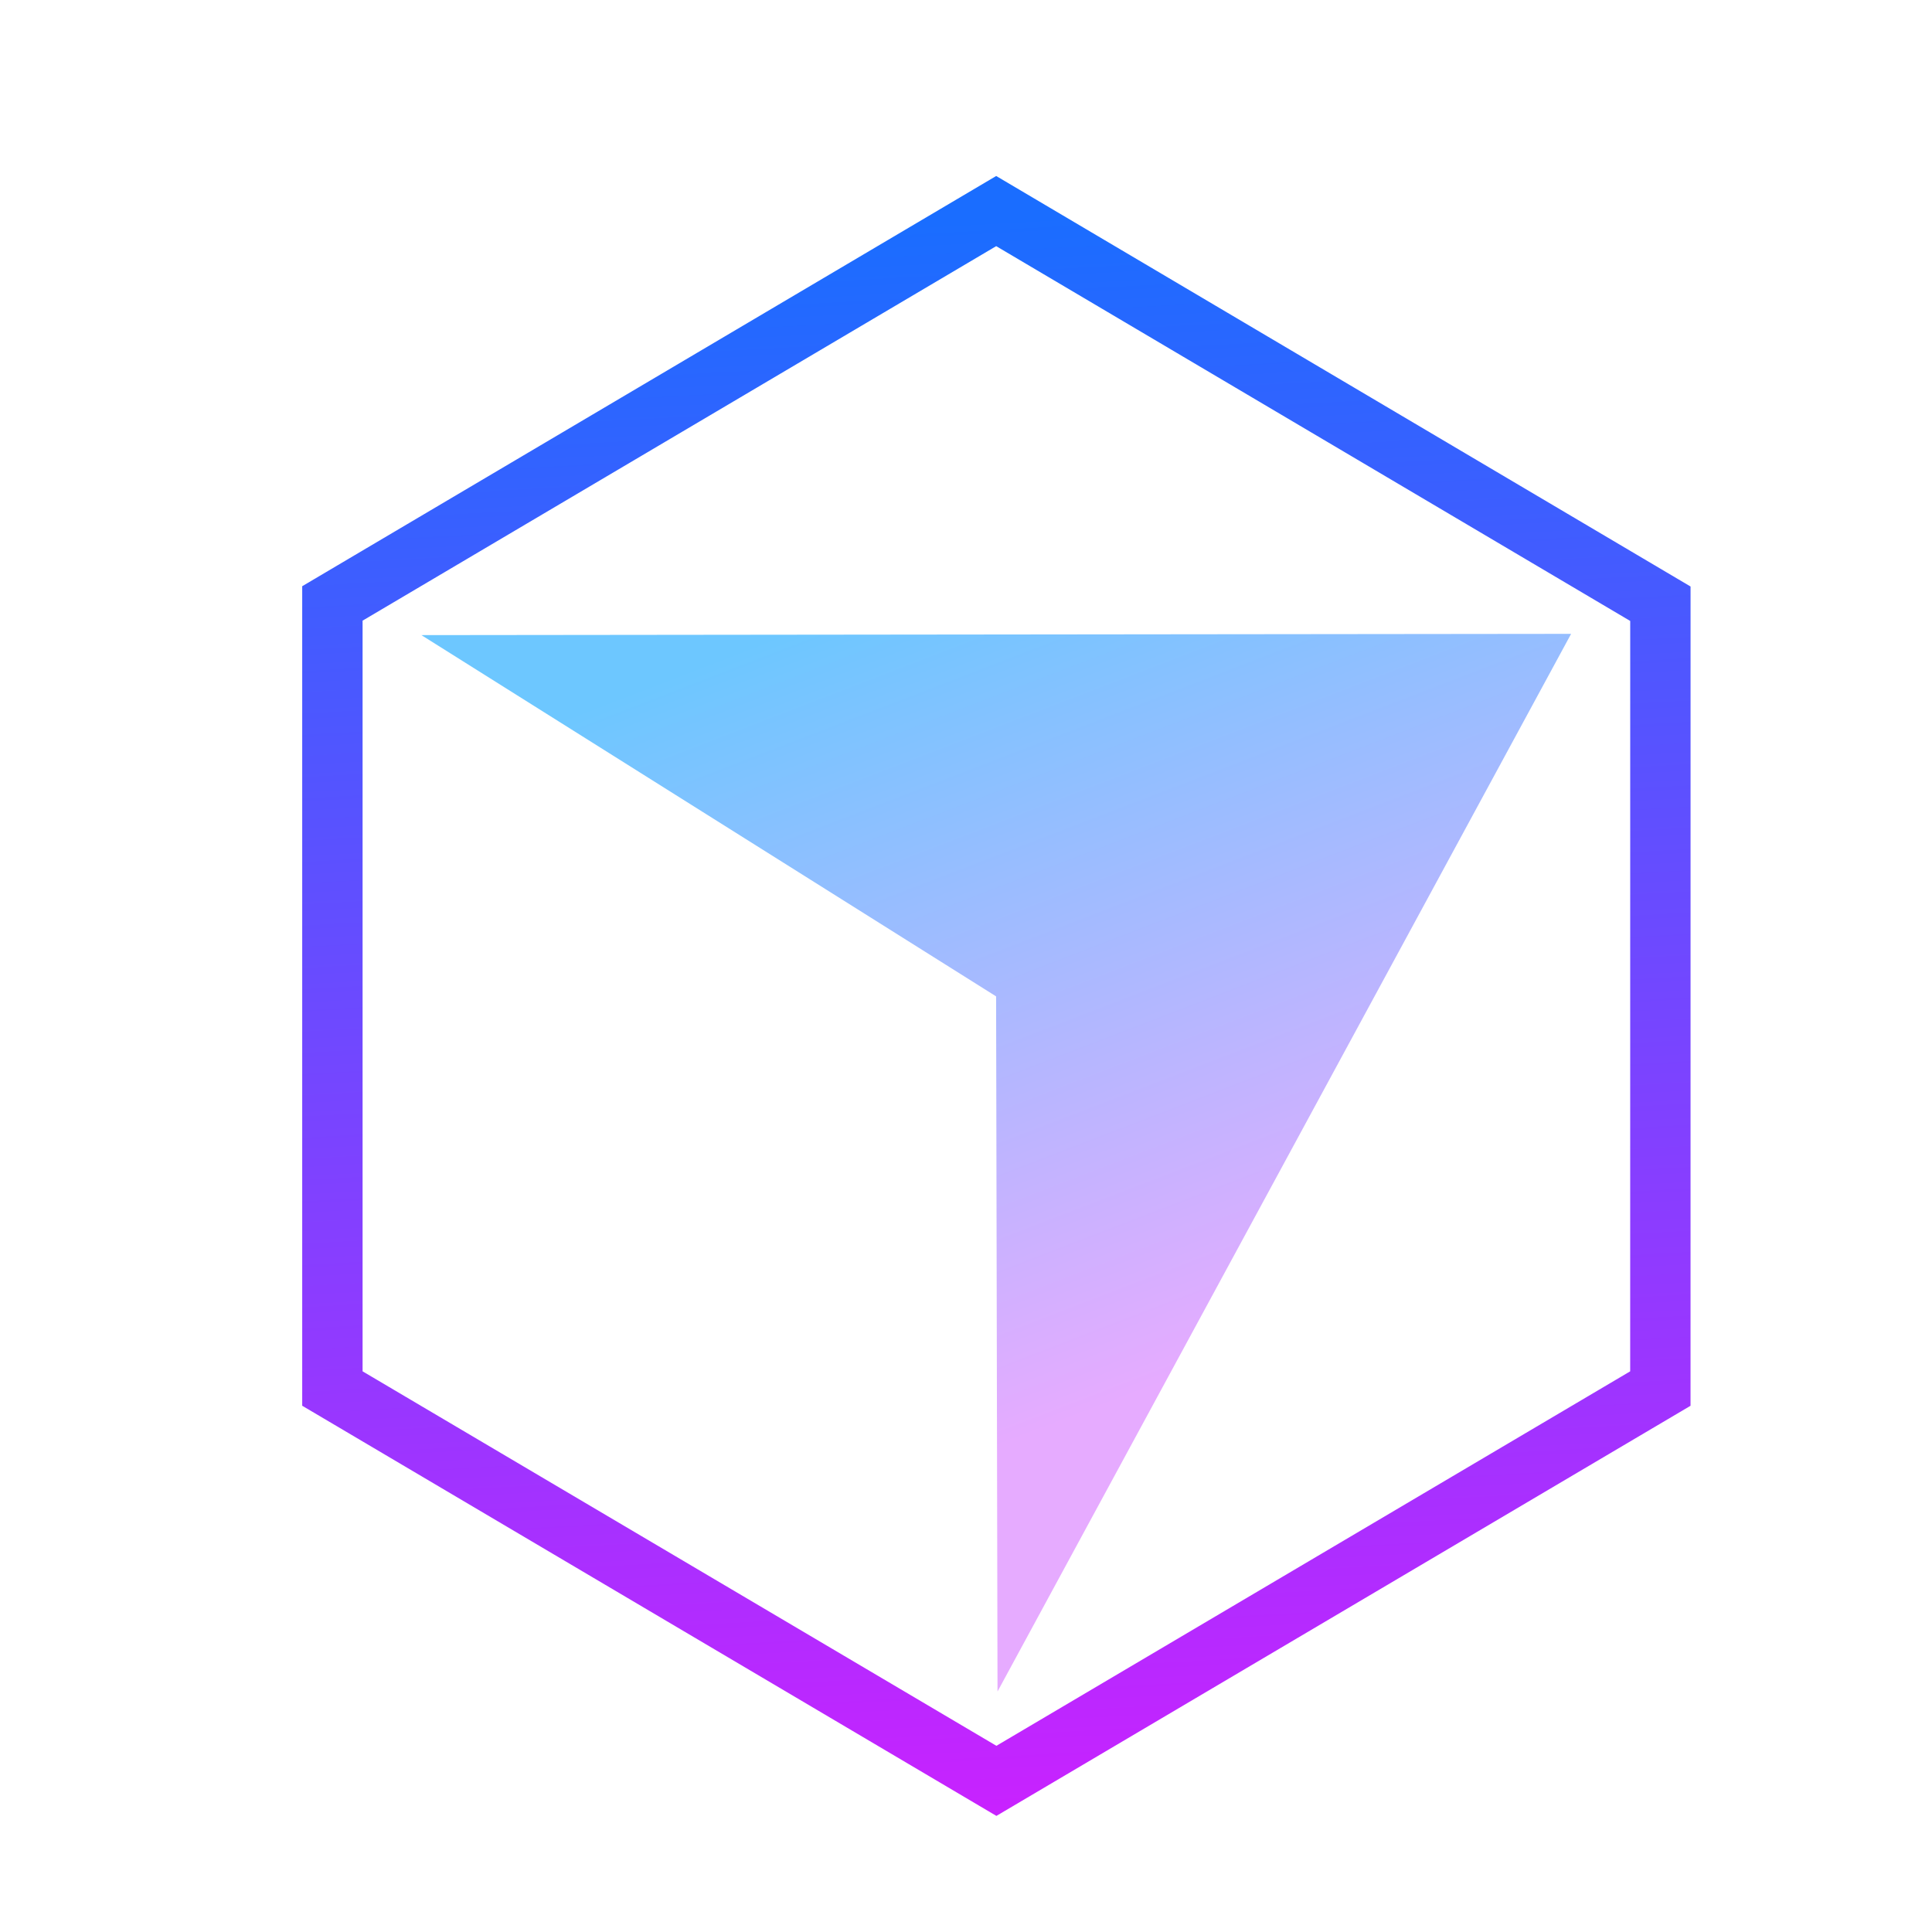 <svg xmlns="http://www.w3.org/2000/svg"  viewBox="0 0 64 64" width="64px" height="64px" baseProfile="basic"><linearGradient id="ZKbyIjOonHAiTIff3zfDQa" x1="31.589" x2="34.492" y1="7.337" y2="59.873" gradientUnits="userSpaceOnUse"><stop offset="0" stop-color="#1a6dff"/><stop offset="1" stop-color="#c822ff"/></linearGradient><path fill="url(#ZKbyIjOonHAiTIff3zfDQa)" d="M33.007,60.154L10.011,46.567V19.419L33,5.83l23.002,13.599l-0.001,27.139L33.007,60.154z M12.011,45.427l20.996,12.405l20.995-12.405l0.001-24.857L33,8.154L12.011,20.56V45.427z"/><linearGradient id="ZKbyIjOonHAiTIff3zfDQb" x1="32.078" x2="42.037" y1="18.614" y2="44.509" gradientUnits="userSpaceOnUse"><stop offset="0" stop-color="#6dc7ff"/><stop offset="1" stop-color="#e6abff"/></linearGradient><polygon fill="url(#ZKbyIjOonHAiTIff3zfDQb)" points="13.959,21.039 32.997,33.006 33.044,56.034 52.045,20.997"/></svg>
